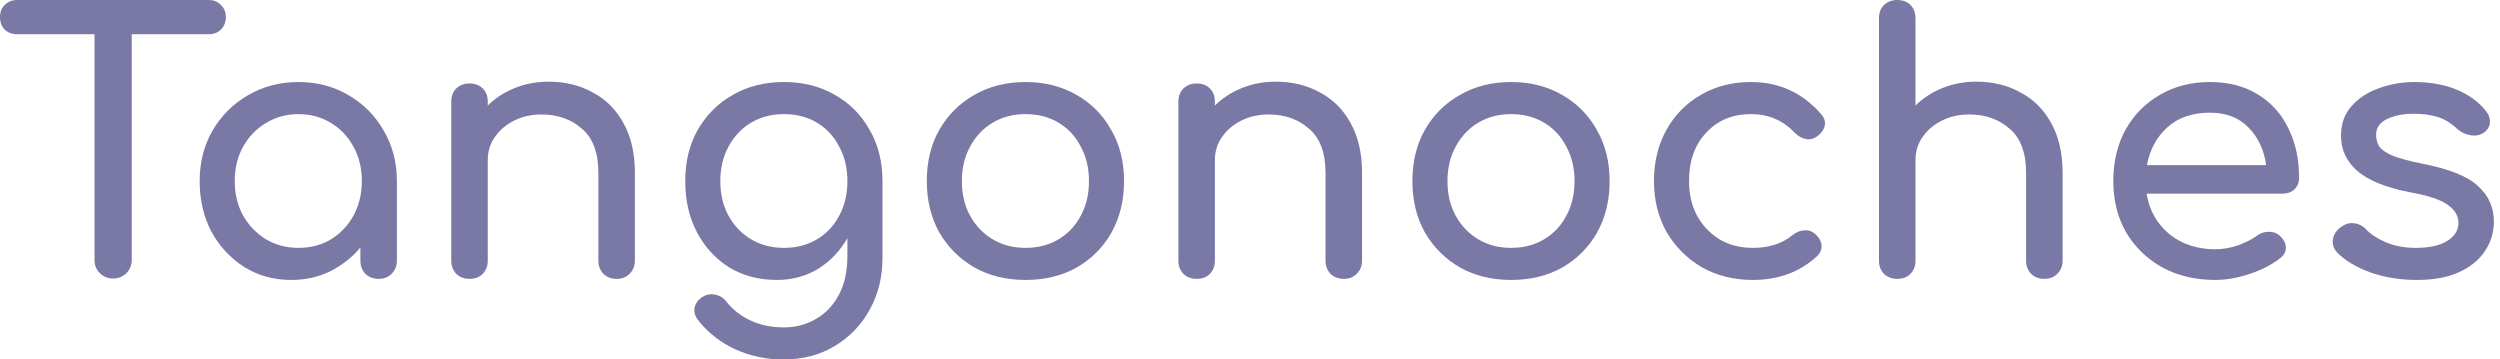<svg width="153" height="22" viewBox="0 0 153 22" fill="none" xmlns="http://www.w3.org/2000/svg">
<path d="M6.923 17.046C6.602 17.046 6.332 16.936 6.112 16.718C5.893 16.5 5.784 16.231 5.784 15.911V2.095H1.052C0.745 2.095 0.489 2.001 0.285 1.812C0.095 1.608 0 1.353 0 1.048C0 0.742 0.095 0.495 0.285 0.306C0.489 0.102 0.745 0 1.052 0H12.773C13.079 0 13.328 0.102 13.517 0.306C13.722 0.495 13.824 0.742 13.824 1.048C13.824 1.353 13.722 1.608 13.517 1.812C13.328 2.001 13.079 2.095 12.773 2.095H8.062V15.911C8.062 16.231 7.953 16.5 7.734 16.718C7.515 16.936 7.244 17.046 6.923 17.046Z" fill="#7A79A5"/>
<path d="M17.828 17.133C16.762 17.133 15.805 16.871 14.958 16.347C14.111 15.809 13.439 15.089 12.942 14.187C12.46 13.27 12.219 12.237 12.219 11.087C12.219 9.938 12.482 8.905 13.008 7.988C13.548 7.071 14.271 6.351 15.177 5.827C16.097 5.289 17.127 5.02 18.266 5.02C19.405 5.02 20.427 5.289 21.333 5.827C22.239 6.351 22.954 7.071 23.48 7.988C24.02 8.905 24.291 9.938 24.291 11.087V15.954C24.291 16.274 24.181 16.544 23.962 16.762C23.758 16.966 23.495 17.067 23.173 17.067C22.852 17.067 22.582 16.966 22.363 16.762C22.158 16.544 22.056 16.274 22.056 15.954V15.147C21.545 15.758 20.924 16.245 20.194 16.609C19.478 16.958 18.689 17.133 17.828 17.133ZM18.266 15.169C19.011 15.169 19.675 14.994 20.259 14.645C20.844 14.281 21.304 13.794 21.64 13.182C21.976 12.557 22.144 11.858 22.144 11.087C22.144 10.302 21.976 9.603 21.64 8.992C21.304 8.366 20.844 7.879 20.259 7.53C19.675 7.166 19.011 6.984 18.266 6.984C17.536 6.984 16.871 7.166 16.272 7.53C15.688 7.879 15.221 8.366 14.87 8.992C14.534 9.603 14.366 10.302 14.366 11.087C14.366 11.858 14.534 12.557 14.87 13.182C15.221 13.794 15.688 14.281 16.272 14.645C16.871 14.994 17.536 15.169 18.266 15.169Z" fill="#7A79A5"/>
<path d="M28.734 17.067C28.412 17.067 28.142 16.966 27.923 16.762C27.719 16.544 27.616 16.274 27.616 15.954V6.22C27.616 5.886 27.719 5.616 27.923 5.413C28.142 5.209 28.412 5.107 28.734 5.107C29.07 5.107 29.34 5.209 29.544 5.413C29.749 5.616 29.851 5.886 29.851 6.22V6.46C30.304 6.009 30.852 5.653 31.494 5.391C32.137 5.129 32.831 4.998 33.575 4.998C34.583 4.998 35.481 5.216 36.27 5.653C37.074 6.075 37.702 6.7 38.154 7.53C38.622 8.359 38.855 9.378 38.855 10.585V15.954C38.855 16.274 38.746 16.544 38.527 16.762C38.322 16.966 38.059 17.067 37.738 17.067C37.417 17.067 37.147 16.966 36.928 16.762C36.723 16.544 36.621 16.274 36.621 15.954V10.585C36.621 9.349 36.285 8.446 35.613 7.879C34.956 7.297 34.13 7.006 33.137 7.006C32.524 7.006 31.969 7.13 31.472 7.377C30.976 7.624 30.581 7.959 30.289 8.381C29.997 8.788 29.851 9.261 29.851 9.8V15.954C29.851 16.274 29.749 16.544 29.544 16.762C29.34 16.966 29.07 17.067 28.734 17.067Z" fill="#7A79A5"/>
<path d="M47.545 17.133C46.45 17.133 45.478 16.878 44.631 16.369C43.799 15.845 43.142 15.132 42.66 14.23C42.178 13.313 41.937 12.266 41.937 11.087C41.937 9.894 42.192 8.847 42.703 7.944C43.229 7.028 43.945 6.315 44.85 5.806C45.756 5.282 46.8 5.02 47.983 5.02C49.152 5.02 50.189 5.282 51.094 5.806C52 6.315 52.708 7.028 53.219 7.944C53.745 8.847 54.008 9.894 54.008 11.087V15.802C54.008 16.951 53.752 17.991 53.241 18.923C52.73 19.868 52.014 20.618 51.094 21.171C50.189 21.724 49.137 22 47.94 22C46.903 22 45.931 21.796 45.026 21.389C44.12 20.982 43.353 20.385 42.725 19.599C42.535 19.352 42.462 19.097 42.506 18.835C42.565 18.573 42.711 18.362 42.944 18.202C43.207 18.028 43.477 17.97 43.755 18.028C44.047 18.086 44.281 18.232 44.456 18.464C44.85 18.959 45.347 19.345 45.946 19.621C46.545 19.898 47.224 20.036 47.983 20.036C48.684 20.036 49.327 19.868 49.911 19.534C50.51 19.199 50.985 18.704 51.335 18.05C51.686 17.395 51.861 16.595 51.861 15.649V14.579C51.408 15.365 50.809 15.991 50.065 16.456C49.32 16.907 48.48 17.133 47.545 17.133ZM47.983 15.169C48.743 15.169 49.415 14.994 49.999 14.645C50.583 14.296 51.036 13.816 51.357 13.204C51.693 12.593 51.861 11.888 51.861 11.087C51.861 10.287 51.693 9.581 51.357 8.97C51.036 8.345 50.583 7.857 49.999 7.508C49.415 7.159 48.743 6.984 47.983 6.984C47.224 6.984 46.552 7.159 45.968 7.508C45.383 7.857 44.923 8.345 44.587 8.97C44.252 9.581 44.084 10.287 44.084 11.087C44.084 11.888 44.252 12.593 44.587 13.204C44.923 13.816 45.383 14.296 45.968 14.645C46.552 14.994 47.224 15.169 47.983 15.169Z" fill="#7A79A5"/>
<path d="M62.767 17.133C61.584 17.133 60.54 16.878 59.634 16.369C58.729 15.845 58.013 15.132 57.487 14.23C56.976 13.313 56.72 12.266 56.72 11.087C56.72 9.894 56.976 8.847 57.487 7.944C58.013 7.028 58.729 6.315 59.634 5.806C60.54 5.282 61.584 5.02 62.767 5.02C63.935 5.02 64.972 5.282 65.878 5.806C66.784 6.315 67.492 7.028 68.003 7.944C68.529 8.847 68.792 9.894 68.792 11.087C68.792 12.266 68.536 13.313 68.025 14.23C67.514 15.132 66.805 15.845 65.9 16.369C64.994 16.878 63.95 17.133 62.767 17.133ZM62.767 15.169C63.527 15.169 64.198 14.994 64.783 14.645C65.367 14.296 65.82 13.816 66.141 13.204C66.477 12.593 66.645 11.888 66.645 11.087C66.645 10.287 66.477 9.581 66.141 8.97C65.82 8.345 65.367 7.857 64.783 7.508C64.198 7.159 63.527 6.984 62.767 6.984C62.008 6.984 61.336 7.159 60.752 7.508C60.167 7.857 59.707 8.345 59.371 8.97C59.035 9.581 58.867 10.287 58.867 11.087C58.867 11.888 59.035 12.593 59.371 13.204C59.707 13.816 60.167 14.296 60.752 14.645C61.336 14.994 62.008 15.169 62.767 15.169Z" fill="#7A79A5"/>
<path d="M73.235 17.067C72.914 17.067 72.644 16.966 72.424 16.762C72.22 16.544 72.118 16.274 72.118 15.954V6.22C72.118 5.886 72.22 5.616 72.424 5.413C72.644 5.209 72.914 5.107 73.235 5.107C73.571 5.107 73.841 5.209 74.046 5.413C74.25 5.616 74.352 5.886 74.352 6.22V6.46C74.805 6.009 75.353 5.653 75.995 5.391C76.638 5.129 77.332 4.998 78.077 4.998C79.085 4.998 79.983 5.216 80.771 5.653C81.575 6.075 82.203 6.7 82.656 7.53C83.123 8.359 83.357 9.378 83.357 10.585V15.954C83.357 16.274 83.247 16.544 83.028 16.762C82.823 16.966 82.561 17.067 82.239 17.067C81.918 17.067 81.648 16.966 81.429 16.762C81.224 16.544 81.122 16.274 81.122 15.954V10.585C81.122 9.349 80.786 8.446 80.114 7.879C79.457 7.297 78.632 7.006 77.639 7.006C77.025 7.006 76.47 7.13 75.974 7.377C75.477 7.624 75.083 7.959 74.79 8.381C74.498 8.788 74.352 9.261 74.352 9.8V15.954C74.352 16.274 74.25 16.544 74.046 16.762C73.841 16.966 73.571 17.067 73.235 17.067Z" fill="#7A79A5"/>
<path d="M92.484 17.133C91.302 17.133 90.257 16.878 89.352 16.369C88.446 15.845 87.73 15.132 87.205 14.23C86.693 13.313 86.438 12.266 86.438 11.087C86.438 9.894 86.693 8.847 87.205 7.944C87.73 7.028 88.446 6.315 89.352 5.806C90.257 5.282 91.302 5.02 92.484 5.02C93.653 5.02 94.69 5.282 95.596 5.806C96.501 6.315 97.209 7.028 97.721 7.944C98.246 8.847 98.509 9.894 98.509 11.087C98.509 12.266 98.254 13.313 97.743 14.23C97.231 15.132 96.523 15.845 95.617 16.369C94.712 16.878 93.668 17.133 92.484 17.133ZM92.484 15.169C93.244 15.169 93.916 14.994 94.5 14.645C95.084 14.296 95.537 13.816 95.858 13.204C96.194 12.593 96.362 11.888 96.362 11.087C96.362 10.287 96.194 9.581 95.858 8.97C95.537 8.345 95.084 7.857 94.5 7.508C93.916 7.159 93.244 6.984 92.484 6.984C91.725 6.984 91.053 7.159 90.469 7.508C89.885 7.857 89.425 8.345 89.089 8.97C88.753 9.581 88.585 10.287 88.585 11.087C88.585 11.888 88.753 12.593 89.089 13.204C89.425 13.816 89.885 14.296 90.469 14.645C91.053 14.994 91.725 15.169 92.484 15.169Z" fill="#7A79A5"/>
<path d="M107.268 17.133C106.1 17.133 105.056 16.871 104.135 16.347C103.23 15.809 102.514 15.089 101.988 14.187C101.477 13.27 101.222 12.237 101.222 11.087C101.222 9.909 101.477 8.861 101.988 7.944C102.5 7.028 103.201 6.315 104.092 5.806C104.983 5.282 106.005 5.02 107.159 5.02C108.882 5.02 110.314 5.675 111.453 6.984C111.657 7.217 111.73 7.457 111.672 7.704C111.613 7.952 111.453 8.17 111.19 8.359C110.985 8.505 110.759 8.556 110.511 8.512C110.262 8.454 110.036 8.323 109.832 8.119C109.116 7.362 108.225 6.984 107.159 6.984C106.034 6.984 105.121 7.362 104.42 8.119C103.719 8.861 103.369 9.851 103.369 11.087C103.369 11.873 103.529 12.571 103.851 13.182C104.187 13.794 104.647 14.281 105.231 14.645C105.815 14.994 106.494 15.169 107.268 15.169C108.261 15.169 109.065 14.914 109.678 14.405C109.912 14.216 110.153 14.114 110.401 14.099C110.65 14.07 110.869 14.136 111.058 14.296C111.307 14.499 111.446 14.732 111.475 14.994C111.504 15.241 111.416 15.467 111.212 15.671C110.16 16.645 108.846 17.133 107.268 17.133Z" fill="#7A79A5"/>
<path d="M116.11 17.067C115.789 17.067 115.519 16.966 115.3 16.762C115.095 16.544 114.993 16.274 114.993 15.954V6.22C114.993 5.886 115.095 5.616 115.3 5.413C115.519 5.209 115.789 5.107 116.11 5.107C116.446 5.107 116.716 5.209 116.921 5.413C117.125 5.616 117.228 5.886 117.228 6.22V6.46C117.68 6.009 118.228 5.653 118.871 5.391C119.513 5.129 120.207 4.998 120.952 4.998C121.96 4.998 122.858 5.216 123.647 5.653C124.45 6.075 125.078 6.7 125.531 7.53C125.998 8.359 126.232 9.378 126.232 10.585V15.954C126.232 16.274 126.122 16.544 125.903 16.762C125.699 16.966 125.436 17.067 125.115 17.067C124.793 17.067 124.523 16.966 124.304 16.762C124.099 16.544 123.997 16.274 123.997 15.954V10.585C123.997 9.349 123.661 8.446 122.989 7.879C122.332 7.297 121.507 7.006 120.514 7.006C119.9 7.006 119.345 7.13 118.849 7.377C118.352 7.624 117.958 7.959 117.666 8.381C117.374 8.788 117.228 9.261 117.228 9.8V15.954C117.228 16.274 117.125 16.544 116.921 16.762C116.716 16.966 116.446 17.067 116.11 17.067ZM116.11 12.702C115.789 12.702 115.519 12.601 115.3 12.397C115.095 12.179 114.993 11.909 114.993 11.589V1.113C114.993 0.778 115.095 0.509 115.3 0.306C115.519 0.102 115.789 0 116.11 0C116.446 0 116.716 0.102 116.921 0.306C117.125 0.509 117.228 0.778 117.228 1.113V11.589C117.228 11.909 117.125 12.179 116.921 12.397C116.716 12.601 116.446 12.702 116.11 12.702Z" fill="#7A79A5"/>
<path d="M135.578 17.133C134.366 17.133 133.285 16.878 132.336 16.369C131.401 15.845 130.664 15.132 130.123 14.23C129.597 13.313 129.334 12.266 129.334 11.087C129.334 9.894 129.583 8.847 130.079 7.944C130.59 7.028 131.292 6.315 132.183 5.806C133.073 5.282 134.096 5.02 135.25 5.02C136.389 5.02 137.367 5.274 138.185 5.784C139.003 6.278 139.624 6.97 140.048 7.857C140.486 8.73 140.705 9.741 140.705 10.891C140.705 11.167 140.61 11.4 140.42 11.589C140.23 11.764 139.989 11.851 139.697 11.851H131.372C131.533 12.855 131.993 13.677 132.752 14.318C133.526 14.943 134.468 15.256 135.578 15.256C136.031 15.256 136.491 15.176 136.959 15.016C137.441 14.841 137.828 14.645 138.12 14.427C138.339 14.267 138.572 14.187 138.821 14.187C139.084 14.172 139.31 14.245 139.5 14.405C139.748 14.623 139.88 14.863 139.894 15.125C139.909 15.387 139.792 15.612 139.544 15.802C139.047 16.194 138.426 16.515 137.681 16.762C136.951 17.009 136.25 17.133 135.578 17.133ZM135.25 6.897C134.169 6.897 133.3 7.195 132.643 7.792C131.985 8.388 131.569 9.159 131.394 10.105H138.689C138.558 9.174 138.2 8.41 137.616 7.813C137.032 7.202 136.243 6.897 135.25 6.897Z" fill="#7A79A5"/>
<path d="M147.915 17.133C146.892 17.133 145.943 16.98 145.067 16.675C144.205 16.355 143.533 15.954 143.051 15.474C142.832 15.241 142.737 14.979 142.766 14.688C142.81 14.383 142.956 14.136 143.204 13.946C143.497 13.714 143.781 13.619 144.059 13.663C144.351 13.692 144.599 13.816 144.804 14.034C145.052 14.31 145.446 14.572 145.987 14.819C146.542 15.052 147.155 15.169 147.827 15.169C148.674 15.169 149.317 15.03 149.755 14.754C150.208 14.477 150.441 14.121 150.456 13.684C150.471 13.248 150.259 12.87 149.821 12.55C149.397 12.229 148.616 11.968 147.477 11.764C146.001 11.473 144.928 11.036 144.256 10.454C143.599 9.872 143.27 9.159 143.27 8.315C143.27 7.573 143.489 6.962 143.927 6.482C144.366 5.987 144.928 5.624 145.614 5.391C146.301 5.144 147.016 5.02 147.761 5.02C148.725 5.02 149.58 5.173 150.325 5.478C151.07 5.784 151.661 6.206 152.099 6.744C152.304 6.977 152.399 7.224 152.384 7.486C152.369 7.733 152.245 7.944 152.012 8.119C151.778 8.279 151.5 8.33 151.179 8.272C150.858 8.214 150.588 8.083 150.368 7.879C150.003 7.53 149.609 7.29 149.185 7.159C148.762 7.028 148.273 6.962 147.718 6.962C147.075 6.962 146.527 7.071 146.074 7.29C145.636 7.508 145.417 7.828 145.417 8.25C145.417 8.512 145.483 8.752 145.614 8.97C145.76 9.174 146.038 9.363 146.447 9.538C146.856 9.698 147.455 9.858 148.243 10.018C149.894 10.338 151.033 10.796 151.661 11.393C152.304 11.975 152.625 12.695 152.625 13.554C152.625 14.223 152.442 14.827 152.077 15.365C151.727 15.903 151.201 16.333 150.5 16.653C149.813 16.973 148.952 17.133 147.915 17.133Z" fill="#7A79A5"/>
</svg>
